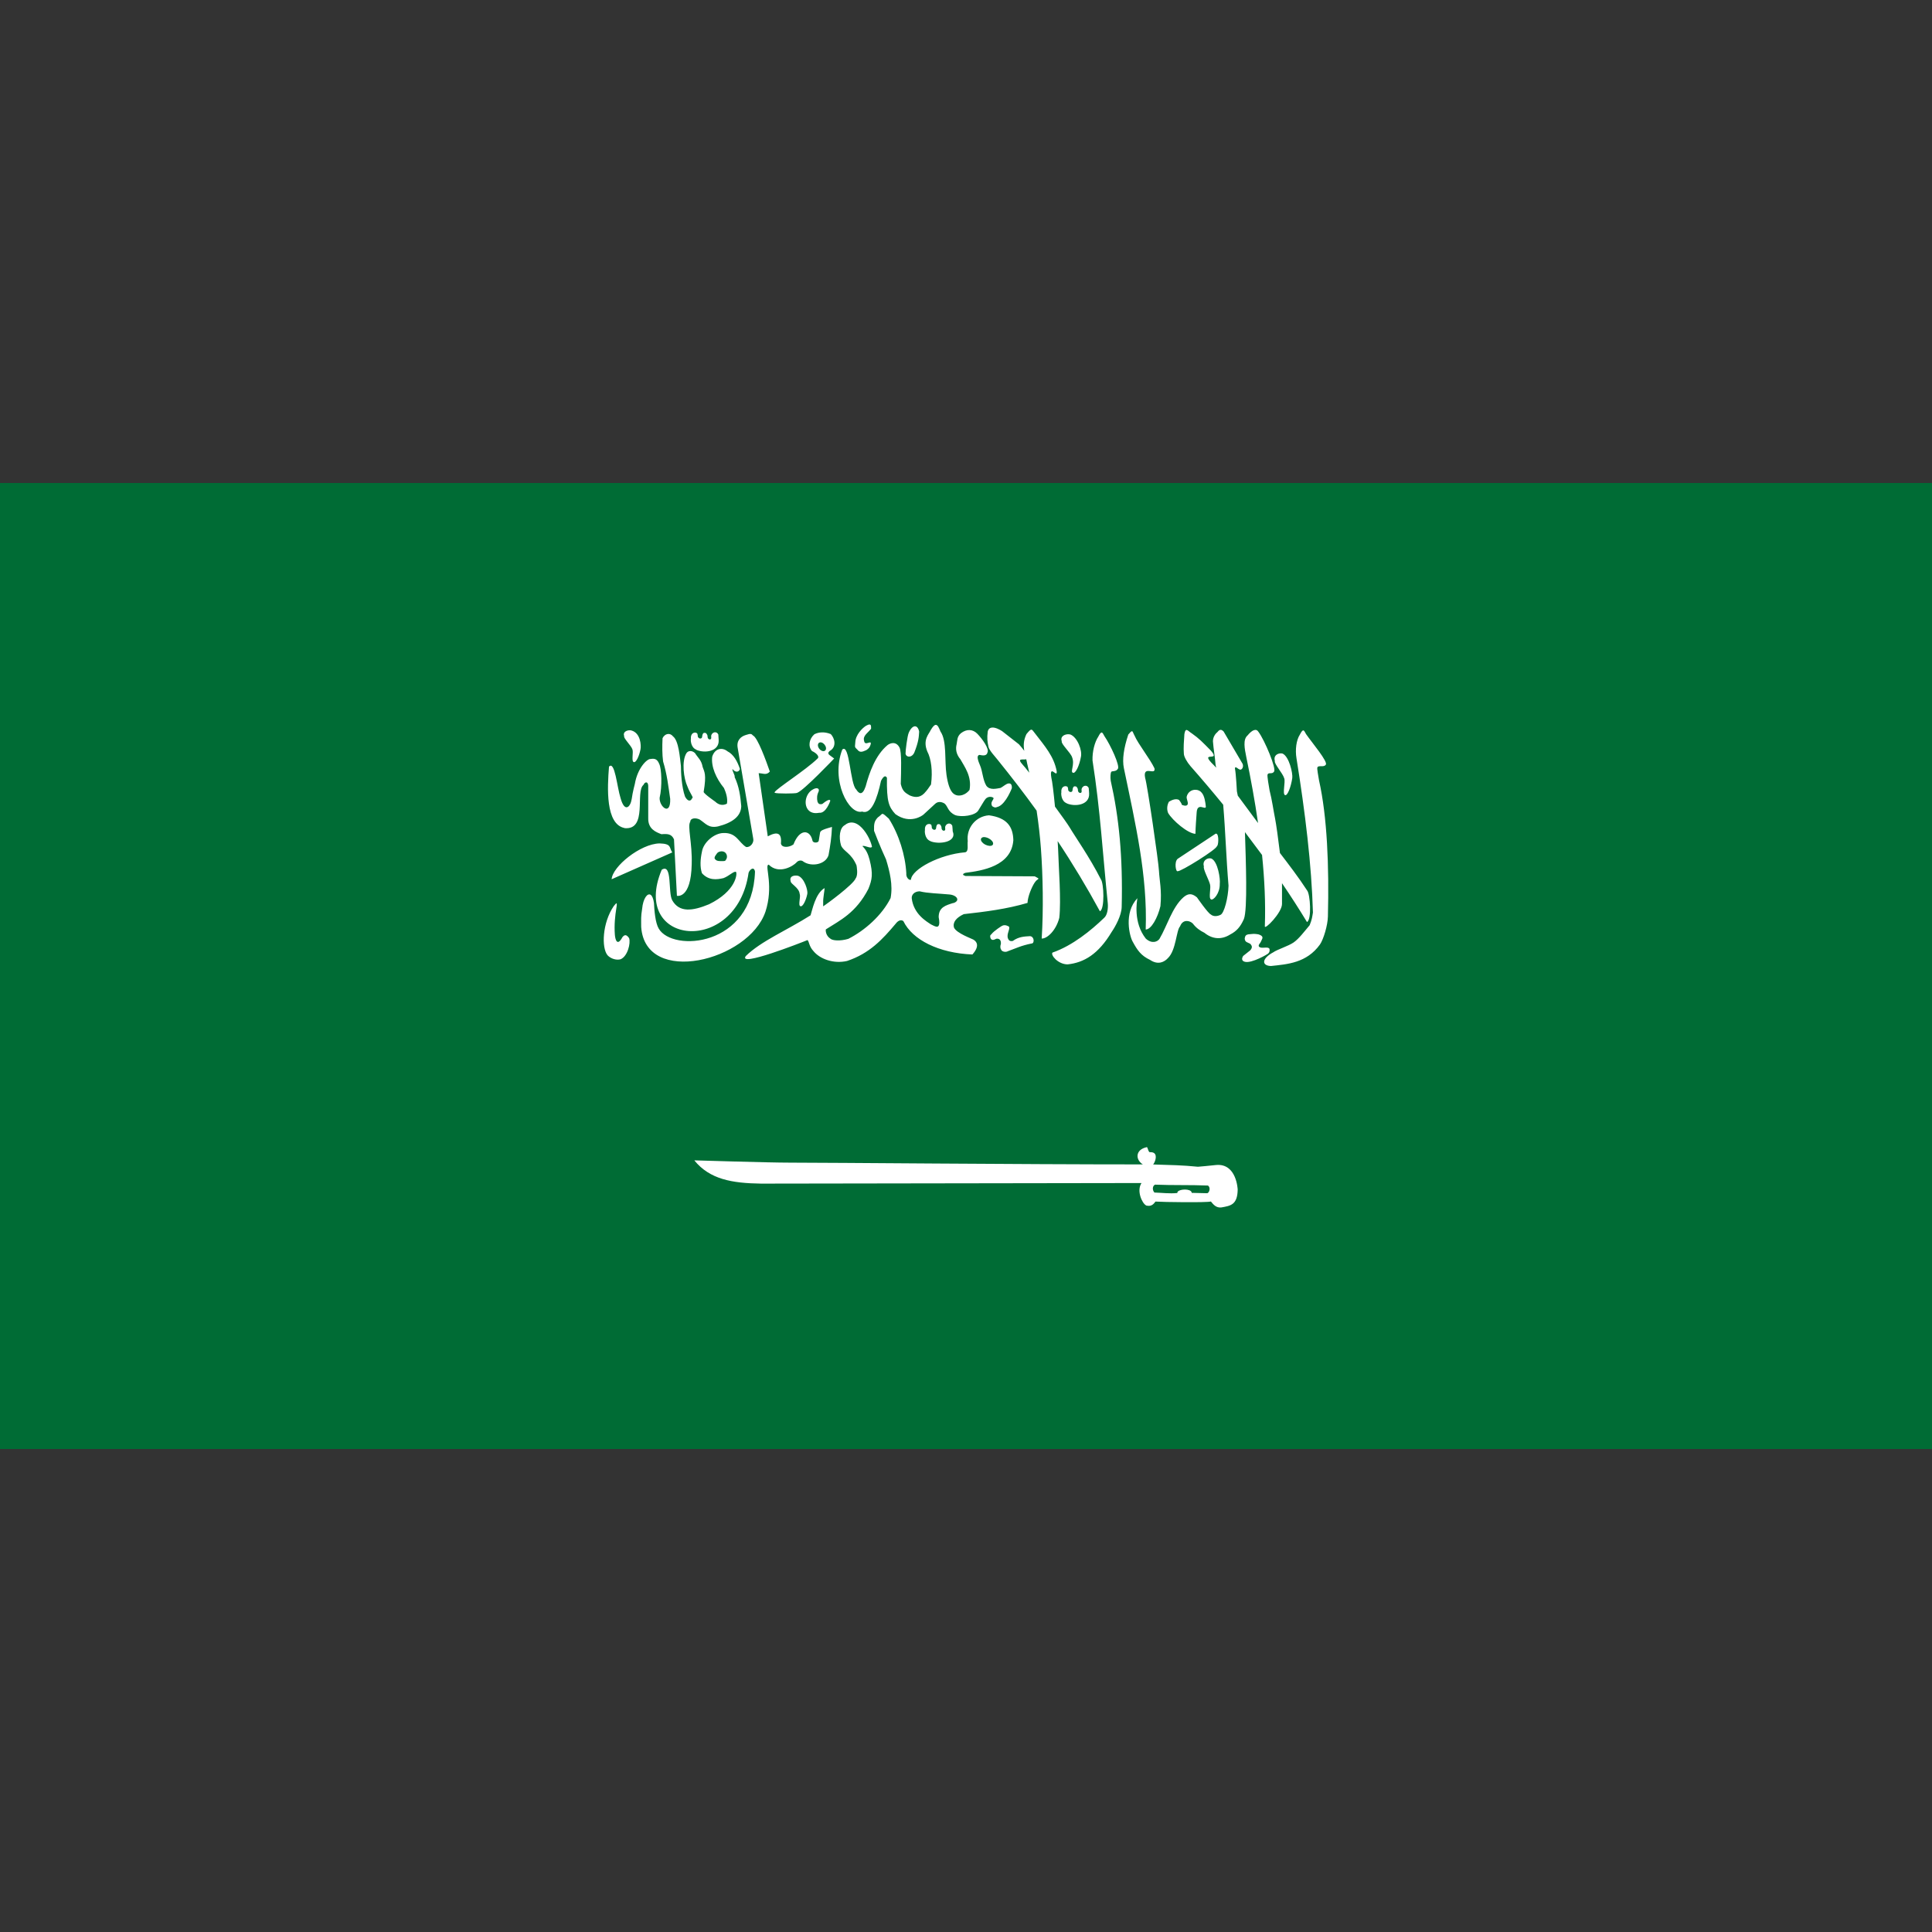 <?xml version="1.0" encoding="UTF-8" standalone="no"?><!-- Generator: Gravit.io --><svg xmlns="http://www.w3.org/2000/svg" xmlns:xlink="http://www.w3.org/1999/xlink" style="isolation:isolate" viewBox="0 0 512 512" width="512pt" height="512pt"><rect x="0" y="0" width="512" height="512" fill="#333333" stroke="none"/><defs><clipPath id="_clipPath_tppc4ZGwKbnNHYBwBhsX10jVH20qWFwo"><rect width="512" height="512"/></clipPath></defs><g clip-path="url(#_clipPath_tppc4ZGwKbnNHYBwBhsX10jVH20qWFwo)"><rect x="0" y="128" width="512" height="256" transform="matrix(1,0,0,1,0,0)" fill="rgb(0,108,53)"/><g><path d=" M 303.898 304 C 303.893 304.002 303.886 304.011 303.882 304.014 C 300.791 304.683 300.887 307.388 302.871 308.58 C 270.228 308.58 220.134 308.113 209.391 308.113 C 203.381 308.113 184.366 307.507 184 307.507 C 188.078 312.541 193.985 313.567 201.715 313.67 L 302.512 313.518 C 301.153 315.555 302.636 318.837 303.701 319.433 C 303.724 319.446 303.76 319.465 303.783 319.474 C 303.824 319.493 303.868 319.507 303.913 319.515 C 303.926 319.518 303.95 319.514 303.962 319.515 C 305.228 319.767 305.785 318.994 306.211 318.429 C 308.265 318.581 319.821 318.722 320.879 318.415 C 320.882 318.414 320.891 318.402 320.894 318.401 C 321.61 319.29 322.32 320.129 323.682 319.983 C 326.064 319.552 327.941 319.334 328 315.252 C 328 315.252 327.757 308.297 322.345 308.732 C 321.065 308.896 317.472 309.2 317.472 309.2 C 313.315 308.783 310.265 308.74 305.592 308.595 C 306.023 308.133 306.785 306.261 305.852 305.583 C 305.609 305.412 305.246 305.317 304.744 305.349 L 304.728 305.349 C 304.721 305.349 304.702 305.35 304.695 305.349 C 304.692 305.348 304.682 305.336 304.679 305.335 C 304.667 305.331 304.643 305.328 304.631 305.321 C 304.601 305.301 304.574 305.278 304.55 305.253 C 304.544 305.247 304.522 305.232 304.517 305.225 C 304.28 304.935 304.152 304.223 303.995 304.043 L 303.979 304.029 C 303.977 304.028 303.965 304.016 303.963 304.015 C 303.953 304.01 303.942 304.006 303.931 304.002 L 303.898 304.002 L 303.898 304 Z  M 306.114 313.945 C 306.12 313.943 306.125 313.947 306.13 313.945 C 310.892 314.141 315.367 313.983 320.129 314.179 C 320.885 314.72 320.507 315.961 320.015 316.187 C 319.989 316.198 319.962 316.207 319.934 316.215 C 319.917 316.218 319.891 316.214 319.869 316.215 C 319.847 316.215 319.826 316.218 319.804 316.215 L 315.811 316.119 C 315.81 316.053 315.799 315.989 315.779 315.926 C 315.412 315.008 312.754 315.069 312.128 315.788 C 312.117 315.802 312.107 315.815 312.096 315.829 C 312.083 315.847 312.072 315.865 312.063 315.885 C 312.051 315.907 312.04 315.93 312.03 315.953 C 312.021 315.98 312.018 316.021 312.014 316.05 C 312.01 316.086 311.995 316.125 311.998 316.16 C 309.912 316.372 308.026 316.101 305.935 316.036 C 305.327 315.392 305.394 314.226 306.115 313.945 L 306.114 313.945 Z " fill-rule="evenodd" fill="rgb(255,255,255)"/><path d=" M 320.922 238.353 C 321.581 238.677 323.313 236.715 323.252 234.251 C 323.442 232.987 322.762 228.319 321.034 227.528 C 320.832 227.464 320.618 227.437 320.407 227.464 C 319.504 227.584 318.65 228.352 319.042 229.61 C 318.794 230.348 320.267 232.933 320.649 234.305 C 320.993 235.281 320.206 238.042 320.921 238.332 L 320.922 238.353 Z  M 184.544 198.718 C 186.659 199.646 190.626 199.256 190.458 196.112 C 190.458 195.839 190.391 194.899 190.361 194.645 C 190.146 194.183 189.746 194.007 189.365 194.067 L 189.369 194.068 C 188.983 194.132 188.619 194.425 188.485 194.897 C 188.4 195.211 188.63 195.731 188.325 195.888 C 188.149 196.07 187.477 195.952 187.505 195.075 C 187.505 194.803 187.284 194.509 187.151 194.334 C 187.019 194.244 186.928 194.214 186.685 194.214 C 186.392 194.221 186.398 194.304 186.236 194.525 C 186.163 194.737 186.072 194.985 186.072 195.25 C 186.036 195.558 185.903 195.665 185.654 195.71 C 185.379 195.71 185.44 195.734 185.221 195.589 C 185.093 195.437 184.933 195.407 184.933 195.174 C 184.933 194.963 184.867 194.558 184.788 194.403 C 184.67 194.252 184.489 194.191 184.274 194.131 C 183.119 194.135 183.035 195.356 183.101 195.818 C 183.017 195.909 182.971 198.068 184.548 198.676 L 184.544 198.718 Z  M 167.592 198.597 C 167.916 199.341 167.271 201.737 167.946 201.959 C 168.566 202.2 169.421 200.298 169.745 198.538 C 169.924 197.573 169.788 194.272 167.352 193.591 C 167.225 193.567 167.097 193.527 166.966 193.527 C 166.034 193.503 165.005 194.035 165.407 195.066 C 165.174 195.628 167.231 197.527 167.592 198.576 L 167.592 198.597 Z  M 242.282 199.483 C 243.497 196.458 243.502 195.169 243.584 193.885 C 243.396 192.909 242.934 192.437 242.411 192.476 C 241.888 192.54 241.309 193.078 240.837 194.164 C 240.431 194.992 239.936 199.303 240.017 199.303 C 239.693 200.588 241.472 201.129 242.282 199.484 L 242.282 199.483 Z  M 227.192 198.64 C 227.792 199.431 228.384 199.35 229.586 198.791 C 230.277 198.322 230.51 198.019 230.743 197.233 C 231.03 195.915 229.237 197.856 229.007 196.387 C 228.607 195.023 229.751 194.464 230.839 193.143 C 230.864 192.523 230.875 192.016 230.438 192 C 230.238 191.995 229.94 192.091 229.522 192.324 C 228.582 192.901 226.719 194.694 226.661 196.752 C 226.604 197.913 226.368 197.907 227.191 198.648 L 227.192 198.64 Z  M 165.521 219.467 C 171.695 220.014 168.284 209.85 170.519 208.004 C 170.942 207.094 171.725 207.076 171.789 208.217 L 171.789 216.851 C 171.731 219.656 173.736 220.492 175.292 221.072 C 176.91 220.951 177.984 220.981 178.618 222.448 L 179.39 237.39 C 179.39 237.39 183.132 238.379 183.311 228.993 C 183.489 223.481 182.119 218.855 182.925 217.782 C 182.953 216.73 184.419 216.676 185.432 217.189 C 187.045 218.239 187.761 219.53 190.268 219.01 C 194.084 218.042 196.383 216.334 196.439 213.634 C 196.218 211.067 195.894 208.499 194.688 205.933 C 194.854 205.467 193.957 204.255 194.125 203.786 C 194.811 204.778 195.848 204.693 196.086 203.786 C 195.436 201.814 194.425 199.923 192.792 199.106 C 191.442 198.009 189.465 198.238 188.742 200.527 C 188.406 203.161 189.778 206.284 191.859 208.835 C 192.302 209.83 192.92 211.49 192.647 212.982 C 191.539 213.565 190.441 213.32 189.513 212.42 C 189.513 212.42 186.476 210.325 186.476 209.859 C 187.281 205.103 186.648 204.559 186.204 203.238 C 185.892 201.418 184.955 200.84 184.196 199.595 C 183.436 198.855 182.405 198.855 181.914 199.595 C 180.572 201.739 181.201 206.348 182.171 208.407 C 182.872 210.303 183.946 211.488 183.44 211.488 C 183.024 212.558 182.155 212.31 181.528 211.073 C 180.633 208.515 180.451 204.705 180.451 202.987 C 180.185 200.858 179.884 196.307 178.362 195.153 C 177.957 194.642 177.477 194.466 177.013 194.515 C 176.415 194.579 175.853 195.027 175.583 195.625 C 175.483 197.738 175.471 199.853 175.728 201.801 C 176.771 205.218 177.101 208.223 177.608 211.722 C 177.747 216.41 174.671 213.748 174.812 211.42 C 175.522 208.403 175.326 203.65 174.7 202.445 C 174.199 201.242 173.62 200.943 172.402 201.142 C 171.434 201.078 168.938 203.597 168.24 207.748 C 168.24 207.748 167.658 209.879 167.404 211.776 C 167.063 213.92 165.521 215.439 164.447 211.473 C 163.519 208.598 162.949 201.507 161.394 203.166 C 160.949 208.701 160.42 218.442 165.524 219.442 L 165.521 219.467 Z  M 205.294 210.074 C 205.297 210.076 205.307 210.073 205.31 210.074 C 205.313 210.076 205.323 210.09 205.326 210.09 C 205.329 210.091 205.338 210.09 205.342 210.09 L 205.358 210.106 C 205.76 210.348 210.708 210.348 211.256 210.122 C 211.26 210.119 211.269 210.106 211.272 210.106 C 211.275 210.104 211.286 210.107 211.288 210.106 C 211.289 210.105 211.287 210.09 211.288 210.09 C 212.988 209.512 221.058 201.012 221.058 201.012 C 220.64 200.682 220.254 200.437 219.837 200.107 C 219.389 199.748 219.434 199.4 219.837 199.041 C 221.835 197.97 221.202 195.61 220.158 194.538 C 219.293 194.181 218.478 194.06 217.748 194.093 C 217.077 194.113 216.418 194.28 215.819 194.582 C 214.417 195.819 214.088 197.803 215.193 199.04 C 216.267 199.506 217.335 200.504 216.622 201.054 C 213.58 204.045 205.676 209.043 205.278 209.954 C 205.274 209.963 205.269 209.972 205.262 209.979 C 205.26 209.986 205.262 210.003 205.262 210.011 L 205.262 210.026 C 205.266 210.035 205.271 210.043 205.278 210.058 L 205.294 210.075 L 205.294 210.074 Z  M 217.268 196.749 C 217.301 196.743 217.331 196.734 217.364 196.734 C 217.858 196.67 218.454 197.106 218.747 197.695 C 219.058 198.324 218.9 198.926 218.393 199.044 C 217.885 199.164 217.227 198.741 216.915 198.112 C 216.603 197.484 216.761 196.863 217.268 196.749 L 217.268 196.749 Z  M 228.429 215.063 C 230.897 216.004 232.464 211.674 233.475 206.933 C 234.166 205.6 234.694 205.452 235.049 206.132 C 234.959 212.438 235.54 213.845 237.299 215.758 C 241.223 218.549 244.469 216.112 244.724 215.879 L 247.777 213.064 C 248.457 212.405 249.356 212.365 250.316 212.943 C 251.249 213.723 251.13 215.075 253.128 216.009 C 254.81 216.629 258.402 216.16 259.235 214.824 C 260.355 213.052 260.627 212.444 261.147 211.773 C 261.946 210.79 263.317 211.229 263.317 211.562 C 263.189 212.109 262.384 212.647 262.931 213.636 C 263.882 214.292 264.103 213.848 264.666 213.726 C 266.657 212.849 268.153 208.868 268.153 208.868 C 268.241 207.384 267.325 207.499 266.739 207.801 C 265.975 208.233 265.929 208.379 265.164 208.808 C 264.191 208.959 262.305 209.533 261.372 208.2 C 260.419 206.6 260.413 204.369 259.685 202.75 C 259.685 202.629 258.411 200.21 259.588 200.056 C 260.182 200.177 261.459 200.461 261.661 199.478 C 262.284 198.52 260.317 195.801 258.977 194.428 C 257.814 193.252 256.209 193.11 254.655 194.308 C 253.566 195.23 253.727 196.264 253.513 197.241 C 253.238 198.363 253.29 199.753 254.526 201.239 C 255.613 203.21 257.587 205.748 256.937 209.325 C 256.937 209.325 255.789 211.024 253.771 210.806 C 252.93 210.625 251.559 210.302 250.83 205.342 C 250.279 201.588 250.967 196.327 249.239 193.865 C 248.853 192.937 248.513 192.033 247.953 192.102 C 247.618 192.126 247.206 192.534 246.636 193.496 C 246.227 194.494 244.463 196.006 245.736 199.124 C 246.777 201.098 247.205 204.313 246.732 207.891 C 246.011 208.906 245.846 209.261 244.901 210.274 C 243.572 211.592 242.132 211.253 241.028 210.763 C 239.996 210.122 239.185 209.793 238.714 207.757 C 238.799 204.511 239.001 199.199 238.361 198.072 C 237.411 196.327 235.848 196.953 235.179 197.479 C 231.966 200.185 230.379 204.757 229.41 208.393 C 228.518 211.039 227.569 210.277 226.903 209.207 C 225.28 207.804 225.166 196.846 223.207 198.648 C 220.069 206.913 225.007 215.967 228.429 215.086 L 228.429 215.063 Z  M 215.499 209.174 C 213.629 210.105 212.905 212.873 214.07 214.49 C 215.158 215.911 216.878 215.395 217.107 215.395 C 218.939 215.606 220.032 212.226 220.032 212.226 C 220.032 212.226 220.086 211.273 217.91 213.069 C 216.994 213.25 216.87 212.918 216.641 212.449 C 216.45 211.569 216.492 210.677 216.928 209.8 C 217.131 209.274 216.929 208.938 216.494 208.896 C 216.237 208.872 215.892 208.96 215.498 209.168 L 215.499 209.174 Z  M 336.385 251.372 C 335.984 250.949 335.08 251.19 334.472 251.16 C 334.185 251.16 333.23 251.009 333.686 250.256 C 334.062 249.775 334.201 249.488 334.457 248.892 C 334.741 248.312 334.49 247.922 333.46 247.604 C 332.936 247.514 332.573 247.484 332.191 247.484 C 331.809 247.5 331.408 247.548 330.826 247.604 C 330.195 247.725 329.976 247.982 329.861 248.684 C 329.907 249.751 330.615 249.697 331.339 250.12 C 331.76 250.613 332.033 251.057 331.306 251.865 L 329.442 253.346 C 329.118 253.854 328.915 254.641 329.908 254.885 C 331.741 255.36 335.982 252.82 335.982 252.766 C 336.669 252.291 336.441 251.39 336.384 251.39 L 336.385 251.372 Z  M 349.547 206.758 C 349.408 205.815 348.956 203.649 349.129 203.366 C 349.407 202.704 350.826 203.43 351.33 202.671 C 352.07 201.973 347.666 196.778 346.124 194.556 C 345.815 193.999 345.625 193.539 345.352 193.563 C 345.141 193.579 344.881 193.899 344.484 194.673 C 343.531 196.115 343.199 198.691 343.585 200.967 C 345.881 215.281 347.587 229.141 347.94 241.828 C 347.743 243.031 347.686 243.672 347.072 245.189 C 345.717 246.788 344.222 248.797 342.814 249.765 C 341.406 250.733 338.41 251.655 337.43 252.372 C 334.323 254.028 334.302 255.931 336.819 256 C 341.15 255.537 346.274 255.211 349.803 250.298 C 350.748 248.923 351.86 245.191 351.909 242.908 C 352.239 229.522 351.724 216.433 349.546 206.758 L 349.547 206.758 Z  M 162.091 233.007 L 178.16 225.899 C 177.282 224.689 178.106 223.601 174.803 223.513 C 169.724 223.603 162.288 229.648 162.091 233.006 L 162.091 233.007 Z  M 164.954 248.347 C 163.618 250.847 163.062 249.136 162.946 247.739 C 162.743 245.09 163.018 242.651 163.331 240.72 C 163.498 239.728 163.492 239.383 163.365 239.386 C 163.238 239.391 162.981 239.743 162.642 240.136 C 159.621 244.572 159.352 251.193 161.019 253.169 C 161.905 254.103 163.365 254.511 164.441 254.221 C 166.34 253.461 167.173 249.919 166.723 248.623 C 166.09 247.707 165.587 247.565 164.955 248.351 L 164.954 248.347 Z  M 202.834 241.681 C 205.035 234.929 202.789 229.836 203.525 229.212 C 203.532 229.206 203.551 229.203 203.56 229.195 C 203.566 229.191 203.584 229.188 203.593 229.18 C 203.6 229.176 203.617 229.163 203.627 229.163 C 203.658 229.154 203.69 229.149 203.723 229.148 C 206.438 231.842 210.248 229.489 211.083 228.555 C 211.441 228.089 212.337 227.787 212.962 228.373 C 215.08 229.776 218.792 229.114 219.567 226.641 C 220.015 224.222 220.393 221.731 220.483 219.147 C 219.103 219.543 217.991 219.839 217.542 220.272 C 217.437 220.393 217.358 220.484 217.333 220.629 L 216.98 222.776 C 216.969 222.84 216.947 222.896 216.917 222.957 C 216.854 223.048 216.763 223.139 216.66 223.17 C 216.172 223.411 215.322 223.29 215.278 222.622 C 214.623 219.874 211.921 219.515 210.28 223.777 C 209.177 224.603 207.163 224.763 206.954 223.536 C 207.22 220.675 205.968 220.293 203.467 221.64 L 201.057 204.906 C 202.101 204.882 203.059 205.574 204.014 204.473 C 202.985 201.51 200.794 195.486 199.563 194.92 C 199.553 194.916 199.54 194.913 199.529 194.905 C 199.474 194.841 199.415 194.78 199.354 194.723 C 199.328 194.707 199.303 194.691 199.275 194.659 C 199.253 194.643 199.218 194.635 199.197 194.595 C 199.146 194.571 199.091 194.531 199.036 194.531 C 198.928 194.507 198.813 194.507 198.699 194.507 L 198.7 194.507 C 198.393 194.531 198.055 194.689 197.655 194.779 C 196.343 195.166 195.115 196.209 195.502 198.244 L 199.616 222.251 C 199.855 223.266 198.929 224.609 197.736 224.473 C 195.708 223.209 195.208 220.643 191.743 220.756 C 189.236 220.78 186.379 223.296 186.022 225.717 C 185.604 227.64 185.455 229.727 186.022 231.404 C 187.778 233.354 189.893 233.149 191.743 232.707 C 193.264 232.13 194.515 230.748 195.053 231.077 C 195.054 231.079 195.067 231.076 195.069 231.077 C 195.07 231.08 195.067 231.094 195.069 231.094 C 195.4 231.629 195.038 236.147 187.901 239.638 C 183.516 241.453 180.025 241.885 178.147 238.586 C 176.984 236.524 178.232 228.674 175.368 230.485 C 166.896 250.611 195.215 253.42 198.379 231.313 C 198.584 230.691 199.208 230.064 199.648 230.219 C 199.839 230.309 200.018 230.536 200.082 230.987 C 199.426 251.002 178.174 252.374 174.565 246.078 C 173.67 244.593 173.4 241.29 173.311 239.31 C 173.148 238.113 172.821 237.42 172.443 237.148 C 171.586 236.555 170.429 238.11 170.178 240.806 C 169.819 242.978 169.921 243.57 169.921 245.664 C 171.054 261.473 198.402 254.68 202.847 241.621 L 202.834 241.681 Z  M 192.27 228.002 C 192.268 228.005 192.271 228.018 192.27 228.018 C 192.266 228.025 192.258 228.042 192.254 228.042 C 192.042 228.284 191.292 228.193 190.76 228.193 C 190.114 228.169 189.797 228.072 189.41 227.585 C 189.225 227.047 189.788 226.518 190.037 226.119 C 190.039 226.114 190.05 226.11 190.053 226.102 C 190.086 226.079 190.123 226.012 190.165 225.982 C 190.358 225.8 190.691 225.667 191.048 225.625 C 191.118 225.617 191.185 225.609 191.257 225.609 C 191.755 225.614 192.28 225.821 192.558 226.483 C 192.764 226.997 192.655 227.574 192.271 227.995 L 192.27 228.002 Z  M 309.519 253.901 L 304.762 254.372 L 309.519 253.901 Z  M 282.699 212.906 C 284.814 213.834 288.797 213.426 288.628 210.285 C 288.628 210.012 288.547 209.072 288.516 208.818 C 288.302 208.353 287.902 208.18 287.52 208.24 C 287.139 208.304 286.77 208.606 286.636 209.087 C 286.552 209.401 286.799 209.906 286.491 210.064 C 286.316 210.245 285.628 210.128 285.655 209.262 C 285.655 208.991 285.438 208.682 285.302 208.506 C 285.169 208.416 285.078 208.386 284.836 208.386 C 284.543 208.394 284.549 208.476 284.386 208.697 C 284.317 208.909 284.226 209.159 284.226 209.422 C 284.19 209.73 284.072 209.837 283.825 209.882 C 283.549 209.882 283.598 209.907 283.375 209.762 C 283.247 209.61 283.087 209.58 283.087 209.348 C 283.087 209.135 283.021 208.733 282.942 208.576 C 282.827 208.425 282.643 208.394 282.428 208.334 C 281.273 208.339 281.205 209.547 281.271 210.007 C 281.187 210.096 281.126 212.277 282.701 212.879 L 282.699 212.906 Z  M 316.8 221.008 C 316.836 219.173 317.03 216.734 317.137 215.216 C 317.183 214.642 317.327 214.013 317.924 213.868 C 318.519 213.717 319.551 214.419 319.563 213.804 C 319.454 212.637 319.202 210.916 318.486 210.102 C 318.12 209.6 317.519 209.331 316.896 209.301 C 315.857 209.237 314.752 209.875 314.469 211.181 C 314.473 211.952 314.847 212.376 314.774 213.074 C 314.665 213.474 314.218 213.737 313.151 213.256 C 313.32 213.104 312.46 211.995 312.46 211.995 C 311.627 211.53 310.516 212.019 309.792 212.454 C 309.394 213.12 309.1 214.265 309.553 215.429 C 310.748 217.465 314.846 220.935 316.801 220.968 L 316.8 221.008 Z  M 303.621 246.328 C 305.095 246.336 306.798 243.222 307.526 240.138 C 307.925 235.89 307.26 233.305 307.14 230.808 C 307.019 228.311 304.073 208.054 303.477 206.165 C 302.757 202.593 306.343 205.692 305.951 203.619 C 304.712 201 301.617 197.182 300.649 194.91 C 300.285 194.3 300.239 193.738 299.942 193.786 C 299.763 193.818 299.499 194.058 299.009 194.66 C 297.799 198.305 297.374 201.282 297.836 203.545 C 300.943 218.489 304.127 232.104 303.621 246.33 L 303.621 246.328 Z  M 292.566 243.278 C 289.165 246.55 284.262 250.584 278.924 252.445 C 278.349 253.038 280.351 255.572 282.941 255.57 C 287.272 255.108 291.078 252.867 294.607 246.966 C 295.552 245.59 297.21 242.644 297.259 240.36 C 297.589 226.974 296.531 216.566 294.351 206.891 C 294.212 205.948 294.305 204.838 294.478 204.551 C 294.756 204.242 295.709 204.558 296.213 203.795 C 296.953 203.099 294.237 197.323 292.694 195.101 C 292.386 194.544 292.196 194.1 291.923 194.124 C 291.711 194.14 291.451 194.445 291.055 195.222 C 290.101 196.664 289.453 199.169 289.528 201.516 C 291.593 214.698 292.227 226.233 293.577 239.414 C 293.686 240.69 293.483 242.541 292.565 243.28 L 292.566 243.278 Z  M 301.458 237.876 M 284.127 200.714 C 284.882 202.662 283.551 204.519 284.336 204.787 C 285.058 205.089 286.064 202.774 286.441 200.64 C 286.877 198.914 285.539 195.373 283.645 194.643 C 283.5 194.611 283.346 194.611 283.195 194.579 C 282.111 194.547 280.912 195.181 281.379 196.429 C 281.107 197.113 283.707 199.432 284.127 200.694 L 284.127 200.714 Z  M 322.316 220.929 C 322.257 220.921 322.197 220.926 322.141 220.945 L 312.098 227.595 C 311.126 228.393 311.612 231.191 312.098 230.868 C 312.801 231.109 322.667 224.954 322.479 224.233 C 322.909 224.257 323.116 221.063 322.319 220.93 L 322.316 220.929 Z  M 315.417 202.948 C 318.397 206.328 321.311 209.764 324.159 213.255 C 324.779 220.609 324.944 227.349 325.573 234.714 C 325.485 237.865 324.432 242.048 323.436 242.446 C 323.436 242.446 321.914 243.249 320.897 242.355 C 320.158 242.083 317.201 237.808 317.201 237.808 C 315.688 236.529 314.679 236.895 313.602 237.808 C 310.632 240.451 309.289 245.402 307.271 248.812 C 306.751 249.573 305.285 250.218 303.656 248.748 C 300.303 244.523 301.254 238.858 301.463 237.871 L 301.42 238.053 C 297.734 241.881 299.367 248.225 300.199 249.59 C 301.414 251.83 302.398 253.265 304.763 254.373 C 306.918 255.833 308.594 254.923 309.519 253.901 C 311.687 251.829 311.716 246.536 312.733 245.489 C 313.447 243.563 315.236 243.895 316.108 244.748 C 316.953 245.867 317.951 246.599 319.193 247.206 C 321.215 248.848 323.628 249.148 326.007 247.651 C 327.632 246.811 328.686 245.716 329.638 243.563 C 330.66 241.048 330.154 227.858 329.925 220.52 L 334.457 226.577 C 335.114 233.014 335.413 239.361 335.196 245.444 C 335.042 246.653 339.776 241.833 339.744 239.55 L 339.744 234.055 C 342.041 237.434 344.263 240.87 346.364 244.348 C 347.666 243.716 347.22 236.918 346.398 235.981 C 344.198 232.579 341.38 228.903 339.199 226.059 C 338.768 222.464 338.18 218.233 337.913 216.935 C 337.498 214.913 337.08 211.873 336.451 209.471 C 336.278 208.534 335.757 205.539 335.921 205.251 C 336.178 204.583 337.147 205.275 337.624 204.495 C 338.339 203.775 335.148 196.156 333.526 193.98 C 332.944 193.003 331.89 193.342 330.586 194.929 C 329.376 195.972 329.814 198.353 330.281 200.616 C 331.48 206.385 332.551 212.261 333.398 218.122 L 328.03 210.865 L 327.792 209.722 C 327.792 209.601 327.535 205.003 327.309 203.902 C 327.267 203.455 327.156 203.328 327.664 203.386 C 328.202 203.802 328.275 203.824 328.612 203.963 C 329.156 204.054 329.631 203.207 329.303 202.424 L 324.257 193.834 C 324.055 193.653 323.828 193.457 323.566 193.421 C 323.306 193.388 323.019 193.51 322.698 193.937 C 322.084 194.433 321.425 195.331 321.444 196.483 C 321.593 198.515 321.986 200.596 322.136 202.629 L 322.296 203.443 C 322.119 203.23 321.932 203.027 321.733 202.835 C 317.435 198.672 323.704 202.154 320.914 198.939 C 318.55 196.548 317.859 195.786 315.836 194.348 C 314.822 193.744 314.209 192.589 313.875 194.53 C 313.748 196.256 313.606 198.257 313.733 199.714 C 313.726 200.521 314.635 202.045 315.42 202.942 L 315.417 202.948 Z  M 340.343 206.287 C 340.686 207.264 339.82 210.41 340.533 210.701 C 341.191 211.024 342.118 208.526 342.462 206.213 C 342.652 204.949 341.634 200.503 339.906 199.712 C 339.77 199.688 339.631 199.648 339.489 199.648 C 338.5 199.624 337.423 200.307 337.849 201.662 C 337.601 202.399 339.958 204.91 340.34 206.282 L 340.343 206.287 Z  M 265.421 251.846 C 265.421 251.936 266.249 252.575 267.221 252.028 C 269.272 251.305 270.55 250.603 273.423 250.029 C 274.177 250.013 274.133 248.154 272.941 248.091 C 271.385 248.181 269.949 248.242 268.393 249.364 C 267.436 249.545 267.271 249.031 267.059 248.55 C 266.817 247.356 267.606 246.513 267.445 245.617 C 267.487 245.649 266.962 245.221 266.287 245.188 C 266.042 245.18 265.798 245.22 265.581 245.339 C 265.538 245.339 263.418 246.658 262.737 247.574 C 262.321 247.876 262.368 248.118 262.498 248.626 C 262.822 249.312 263.392 249.098 264.041 248.777 C 264.9 248.656 265.316 249.188 265.245 250.14 C 264.849 251.326 265.421 251.77 265.421 251.846 Z  M 275.12 232.974 L 275.136 232.957 C 275.137 232.956 275.15 232.942 275.152 232.942 C 275.153 232.94 275.165 232.933 275.168 232.925 L 275.168 232.893 C 275.17 232.842 275.164 232.792 275.152 232.742 L 274.22 232.238 L 255.852 232.147 C 255.625 232.057 255.456 231.965 255.354 231.935 C 255.343 231.925 255.331 231.914 255.32 231.903 L 255.305 231.887 L 255.289 231.871 L 255.273 231.847 L 255.257 231.831 L 255.257 231.815 L 255.241 231.799 L 255.241 231.735 L 255.241 231.655 L 255.257 231.639 L 255.273 231.615 C 255.357 231.494 255.579 231.403 255.851 231.304 C 260.237 230.753 268.029 229.577 268.546 222.67 C 268.462 219.077 266.876 216.717 262.087 216.064 C 258.567 216.306 256.058 219.453 256.462 222.907 C 256.296 223.835 256.804 225.665 255.771 225.867 C 249.02 226.436 241.652 230.329 241.405 233.124 L 241.389 233.124 L 241.373 233.139 L 241.339 233.156 L 241.305 233.156 C 241.289 233.161 241.272 233.163 241.257 233.171 L 241.161 233.171 C 241.14 233.167 241.118 233.163 241.098 233.156 C 240.659 233.035 240.093 232.376 240.182 231.438 C 239.925 226.615 238.222 221.157 235.554 216.954 C 234.602 216.077 234.183 215.724 233.915 215.682 C 233.906 215.681 233.892 215.682 233.881 215.682 L 233.782 215.682 C 233.748 215.691 233.72 215.714 233.703 215.746 C 233.686 215.754 233.67 215.761 233.655 215.769 C 233.45 215.92 233.205 216.241 232.659 216.598 C 231.739 217.562 231.574 218.234 231.63 220.167 C 231.682 220.348 233.377 224.709 234.812 227.764 C 235.78 230.935 236.675 234.568 236.017 237.998 C 233.752 242.532 229.198 246.599 224.802 248.808 C 222.562 249.468 220.628 249.244 220.11 248.792 L 220.094 248.776 C 218.809 247.978 218.779 246.566 218.858 246.318 L 218.858 246.302 L 218.874 246.286 C 222.584 243.903 226.821 241.982 230.138 235.549 C 231.118 233.091 231.417 231.618 230.443 227.819 C 230.064 226.404 229.595 225.239 228.547 224.234 L 228.563 224.219 C 229.195 223.946 230.833 225.053 231.086 224.37 C 230.698 222.556 229.366 220.121 227.856 218.876 C 226.535 217.769 225.096 217.642 223.887 218.663 C 222.525 219.362 222.234 221.872 222.891 224.069 C 223.619 225.723 225.587 226.01 226.988 229.341 L 226.988 229.357 C 227.017 229.539 227.469 231.845 226.765 232.763 C 226.192 234.408 218.837 239.753 218.312 240.079 C 218.306 240.085 218.269 240.103 218.263 240.111 L 218.247 240.127 C 218.242 240.131 218.237 240.135 218.231 240.143 C 218.226 240.148 218.221 240.151 218.215 240.159 L 218.181 240.159 C 218.176 240.154 218.17 240.15 218.165 240.143 L 218.165 240.127 C 218.158 240.117 218.153 240.106 218.149 240.095 C 218.127 239.944 218.167 239.623 218.149 239.073 C 218.101 238.072 218.551 235.804 218.519 235.414 L 218.519 235.399 L 218.503 235.382 L 218.503 235.367 L 218.487 235.367 C 216.055 236.812 215.252 241.251 214.807 242.565 C 208.649 246.486 201.652 249.403 197.629 253.375 C 195.532 256.393 212.081 249.909 214.004 249.125 C 214.021 249.133 214.038 249.157 214.052 249.189 C 214.417 249.558 214.449 250.852 215.546 252.016 C 217.266 254.163 220.923 255.486 224.481 254.665 C 230.448 252.678 233.885 248.93 237.385 244.772 C 237.885 244.101 238.669 243.574 239.393 244.092 C 241.798 249.054 248.732 252.584 257.696 252.948 C 259.77 250.623 258.778 249.481 257.935 248.994 C 257.678 248.812 253.477 247.325 252.825 245.825 C 252.414 244.428 253.412 243.188 255.412 242.256 C 261.168 241.615 266.825 240.901 272.301 239.28 C 272.355 237.584 273.44 235.05 274.165 233.948 C 274.669 233.184 274.992 233.108 275.113 232.999 L 275.12 232.974 Z  M 259.971 222.344 C 259.984 222.28 260.004 222.254 260.034 222.193 C 260.044 222.177 260.054 222.169 260.068 222.129 L 260.084 222.113 C 260.108 222.081 260.135 222.049 260.162 222.023 C 260.277 221.932 260.443 221.872 260.628 221.841 C 261.028 221.809 261.553 221.931 262.058 222.198 C 262.79 222.588 263.241 223.178 263.183 223.607 C 263.181 223.615 263.186 223.631 263.183 223.671 C 263.18 223.679 263.155 223.695 263.149 223.735 L 263.133 223.799 C 263.13 223.806 263.121 223.823 263.117 223.823 C 263.112 223.831 263.107 223.839 263.101 223.855 C 263.074 223.887 263.04 223.945 263.005 223.976 C 262.653 224.278 261.842 224.217 261.076 223.824 C 260.352 223.437 259.904 222.845 259.952 222.419 C 259.954 222.41 259.965 222.394 259.968 222.355 L 259.971 222.344 Z  M 252.628 239.298 C 250.657 239.921 248.764 240.408 248.756 243.03 C 249.013 244.331 248.958 245.011 248.74 245.325 C 248.721 245.349 248.701 245.389 248.677 245.416 L 248.66 245.432 L 248.645 245.448 C 248.64 245.453 248.634 245.456 248.628 245.464 L 248.613 245.48 C 248.601 245.484 248.59 245.488 248.579 245.496 C 248.549 245.52 248.516 245.52 248.482 245.56 C 248.455 245.568 248.416 245.568 248.386 245.576 C 247.917 245.64 247.237 245.228 246.73 244.983 C 245.515 244.179 242.105 242.231 241.62 238.052 C 241.55 237.109 242.317 236.295 243.549 236.217 C 243.609 236.212 243.66 236.217 243.723 236.217 L 243.757 236.217 C 245.803 236.728 248.82 236.782 251.439 237.03 C 253.571 237.151 254.626 238.693 252.628 239.34 L 252.628 239.298 Z  M 209.532 233.523 C 209.483 234.276 211.786 235.192 211.926 236.929 C 212.255 237.646 211.433 239.944 212.119 240.157 C 212.748 240.399 213.621 238.57 213.951 236.87 C 214.132 235.938 213.161 232.683 211.508 232.101 C 211.252 232.037 210.985 232.011 210.722 232.037 C 209.924 232.101 209.211 232.482 209.532 233.519 L 209.532 233.523 Z  M 246.548 222.917 C 248.663 223.845 253.705 223.301 252.478 220.298 C 252.478 220.026 252.396 219.086 252.366 218.832 C 252.151 218.37 251.752 218.194 251.37 218.254 C 250.988 218.318 250.62 218.611 250.486 219.083 C 250.401 219.397 250.649 219.917 250.344 220.077 C 250.169 220.259 249.481 220.141 249.508 219.276 C 249.508 219.004 249.287 218.696 249.155 218.521 C 249.021 218.43 248.949 218.399 248.705 218.399 C 248.411 218.408 248.405 218.49 248.239 218.711 C 248.169 218.923 248.078 219.173 248.078 219.436 C 248.043 219.744 247.924 219.851 247.677 219.896 C 247.402 219.896 247.462 219.928 247.243 219.775 C 247.116 219.624 246.938 219.593 246.938 219.36 C 246.938 219.148 246.886 218.747 246.811 218.592 C 246.696 218.441 246.492 218.411 246.281 218.351 C 245.126 218.355 245.057 219.563 245.124 220.023 C 245.039 220.113 244.979 222.294 246.553 222.895 L 246.548 222.917 Z  M 264.458 201.451 C 268.003 205.844 271.416 210.258 274.711 214.825 C 275.224 218.215 275.608 221.532 275.852 224.836 C 276.385 232.079 276.547 241.096 276.06 248.724 C 277.533 248.788 279.892 246.531 280.72 243.244 C 281.259 238.696 280.53 229.415 280.481 226.731 C 280.448 225.619 280.373 224.288 280.288 222.896 C 284.295 228.927 288.032 235.133 291.488 241.497 C 292.819 240.916 292.524 234.01 291.745 233.04 C 288.824 227.246 284.788 221.526 283.502 219.326 C 283.037 218.536 281.455 216.314 279.581 213.758 C 279.235 210.11 278.861 207.02 278.616 206.086 C 278.013 202.23 280.336 206.518 280.015 204.278 C 279.26 200.427 276.954 197.81 274.229 194.282 C 273.351 193.136 273.373 192.9 272.012 194.554 C 271.201 196.25 271.212 197.659 271.449 198.982 C 271 198.378 270.523 197.796 270.019 197.237 L 265.568 193.758 C 264.952 193.355 263.78 192.729 262.885 192.808 C 262.347 192.872 261.92 193.144 261.76 193.875 C 261.545 195.596 261.657 196.53 261.969 197.962 C 262.208 198.918 263.717 200.515 264.459 201.444 L 264.458 201.451 Z  M 271.965 201.21 C 272.05 201.582 272.147 201.954 272.207 202.335 C 272.41 203.154 272.584 203.967 272.77 204.778 C 271.99 203.786 271.345 202.988 271.067 202.704 C 269.301 200.768 271.106 201.436 271.966 201.21 L 271.965 201.21 Z " fill="rgb(255,255,255)"/></g></g></svg>